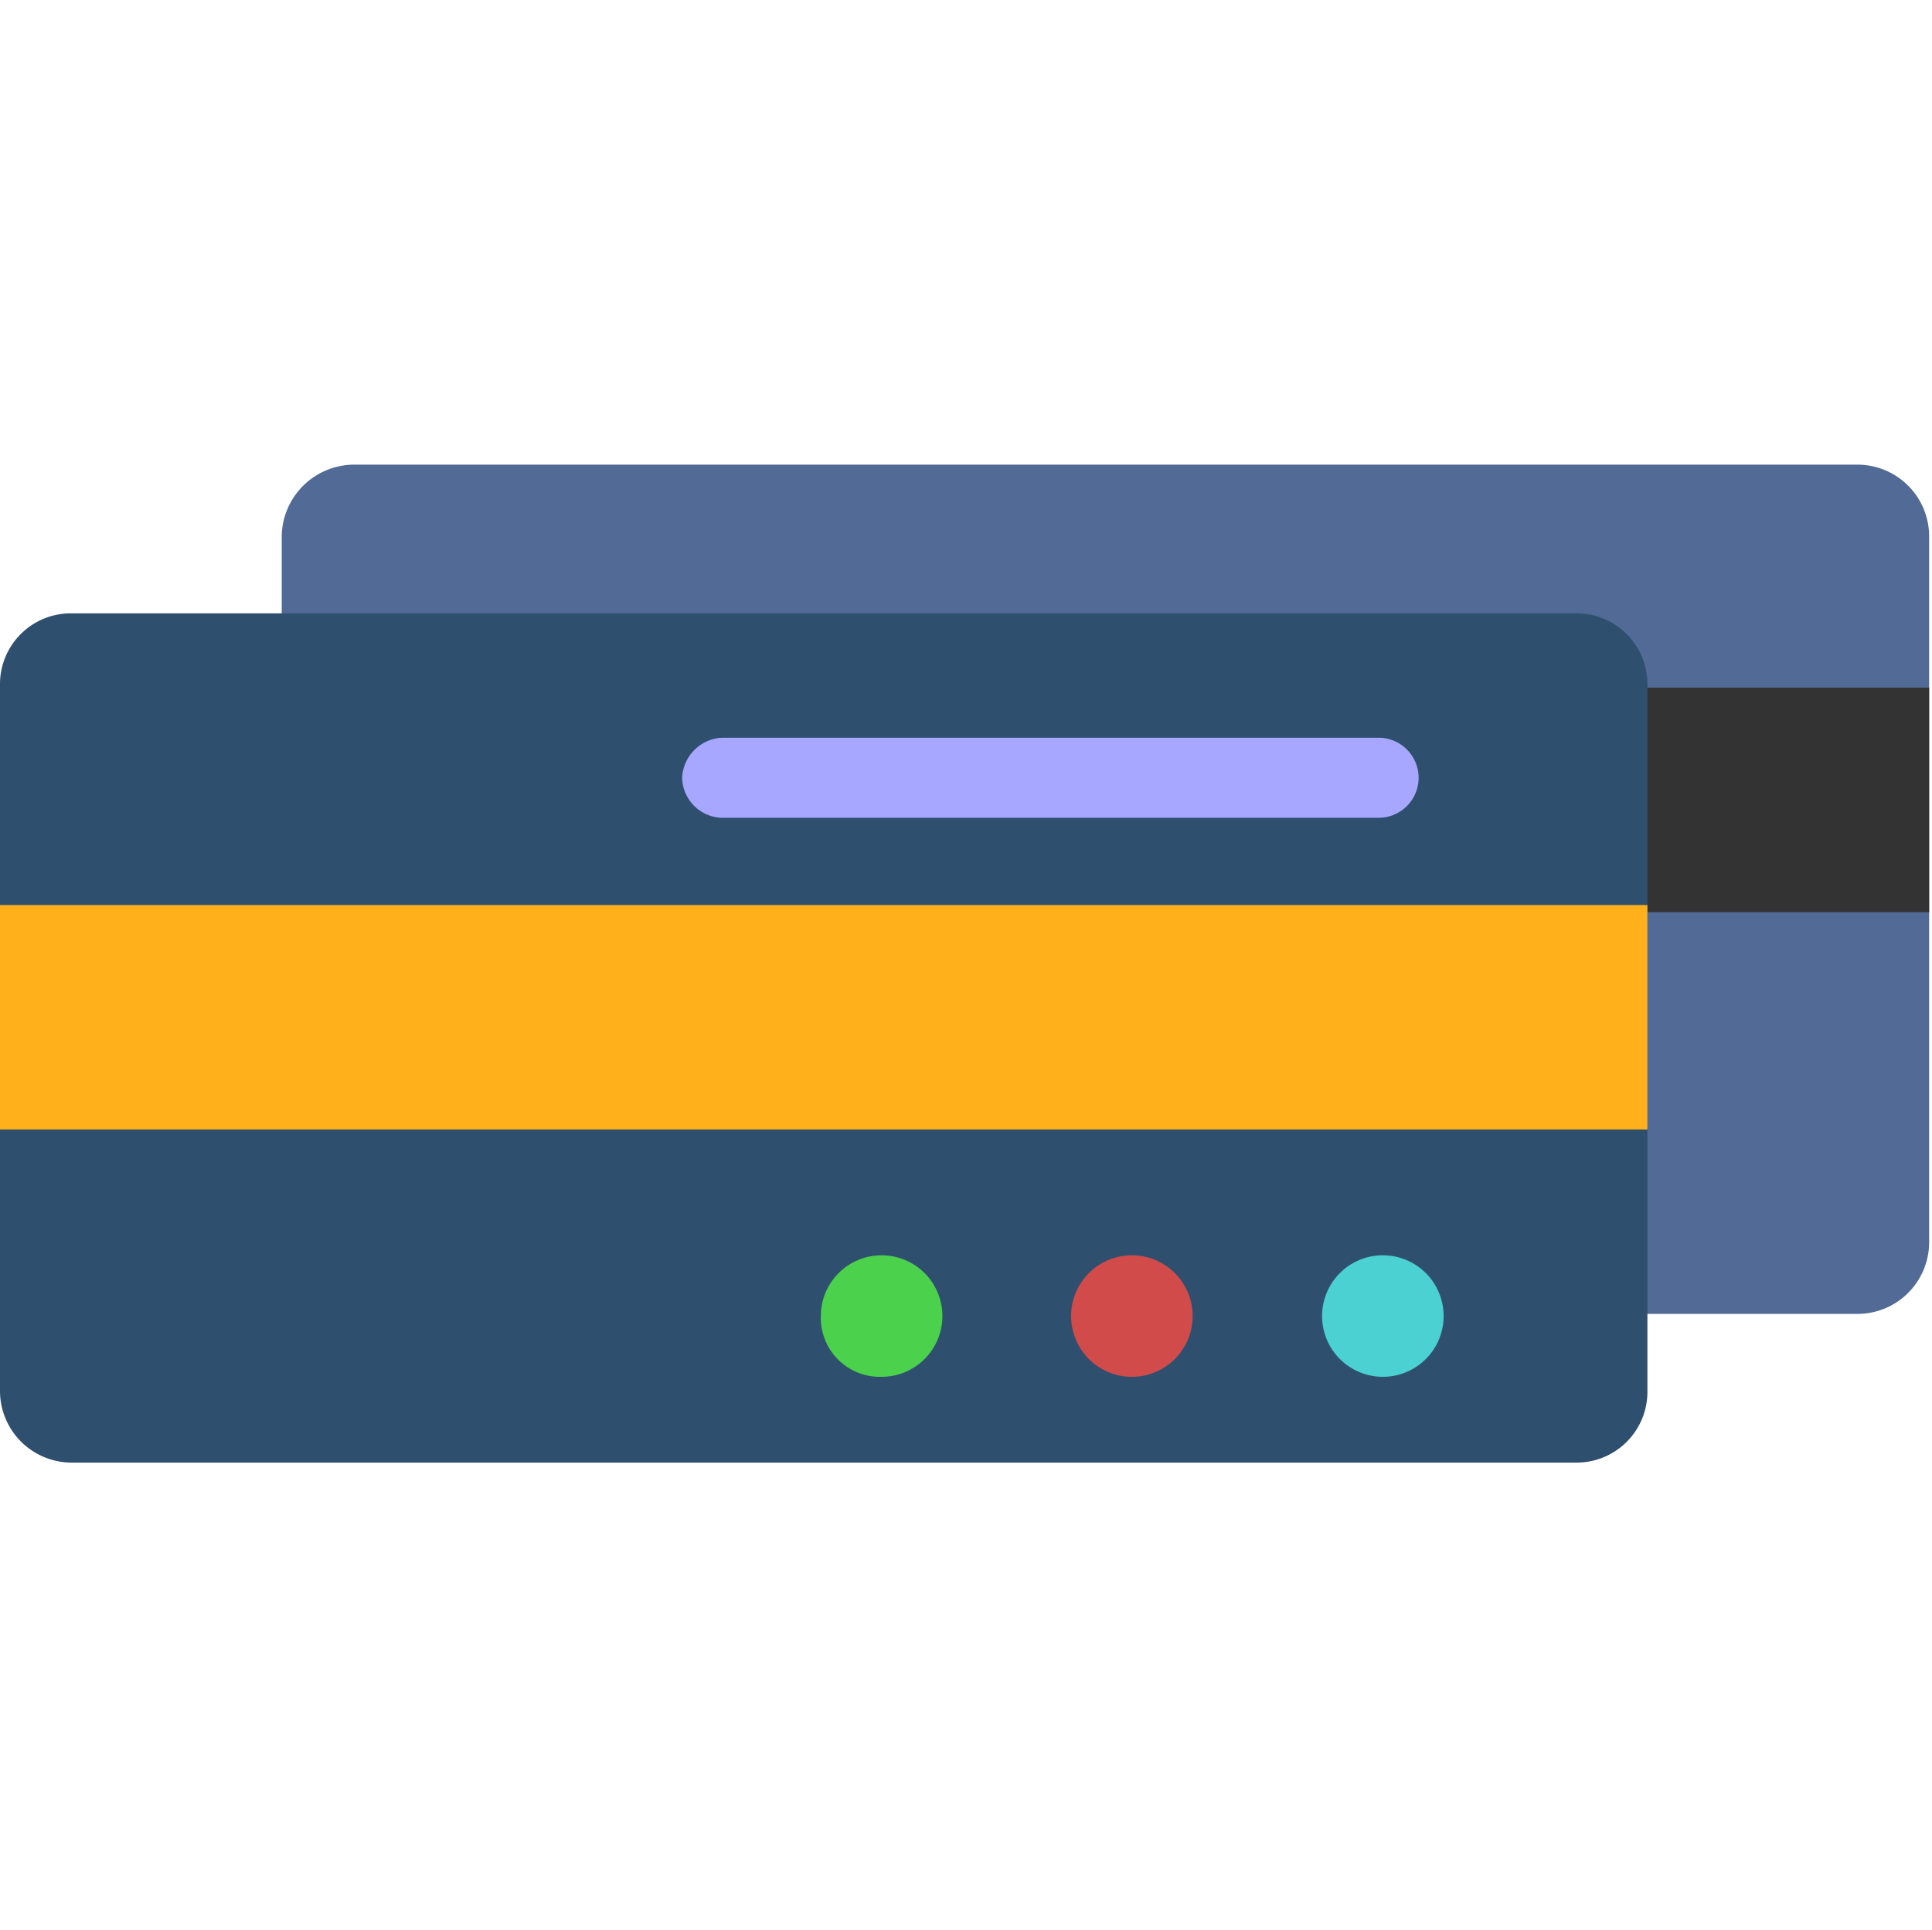 <svg xmlns="http://www.w3.org/2000/svg" width="135.1" height="135" viewBox="0 0 135.1 135">
  <g id="Group_71" data-name="Group 71" transform="translate(-525.9 -971)">
    <g id="Credit_Card" transform="translate(381 923.5)">
      <path id="Path_5" data-name="Path 5" d="M169.6,80H274.8a5.015,5.015,0,0,1,5,5v49.4a5.015,5.015,0,0,1-5,5H169.6a5.015,5.015,0,0,1-5-5V85a5.081,5.081,0,0,1,5-5Z" fill="#526a96" fill-rule="evenodd"/>
      <rect id="Rectangle_27" data-name="Rectangle 27" width="115.2" height="15.7" transform="translate(164.6 95.6)" fill="#333"/>
      <path id="Path_6" data-name="Path 6" d="M149.9,90.4H255.1a4.951,4.951,0,0,1,5,5v49.4a4.951,4.951,0,0,1-5,5H149.9a5.015,5.015,0,0,1-5-5V95.4a4.951,4.951,0,0,1,5-5Z" fill="#2f4f6f" fill-rule="evenodd"/>
      <path id="Path_7" data-name="Path 7" d="M195.4,99.1h45.9a2.8,2.8,0,0,1,2.8,2.8h0a2.8,2.8,0,0,1-2.8,2.8H195.4a2.862,2.862,0,0,1-2.8-2.8h0a2.933,2.933,0,0,1,2.8-2.8Z" fill="#a7a7ff" fill-rule="evenodd"/>
      <rect id="Rectangle_28" data-name="Rectangle 28" width="115.2" height="15.7" transform="translate(144.9 110.8)" fill="#ffb01a"/>
      <path id="Path_8" data-name="Path 8" d="M206.5,143.8a4.25,4.25,0,1,0-4.2-4.3,4.125,4.125,0,0,0,4.2,4.3Z" fill="#4bd14b" fill-rule="evenodd"/>
      <path id="Path_9" data-name="Path 9" d="M224,143.8a4.25,4.25,0,1,0-4.2-4.3,4.247,4.247,0,0,0,4.2,4.3Z" fill="#d14b4b" fill-rule="evenodd"/>
      <path id="Path_10" data-name="Path 10" d="M241.6,143.8a4.25,4.25,0,1,0,0-8.5,4.25,4.25,0,0,0,0,8.5Z" fill="#4bd1d1" fill-rule="evenodd"/>
    </g>
    <rect id="Rectangle_29" data-name="Rectangle 29" width="135" height="135" transform="translate(526 971)" fill="none"/>
  </g>
</svg>
